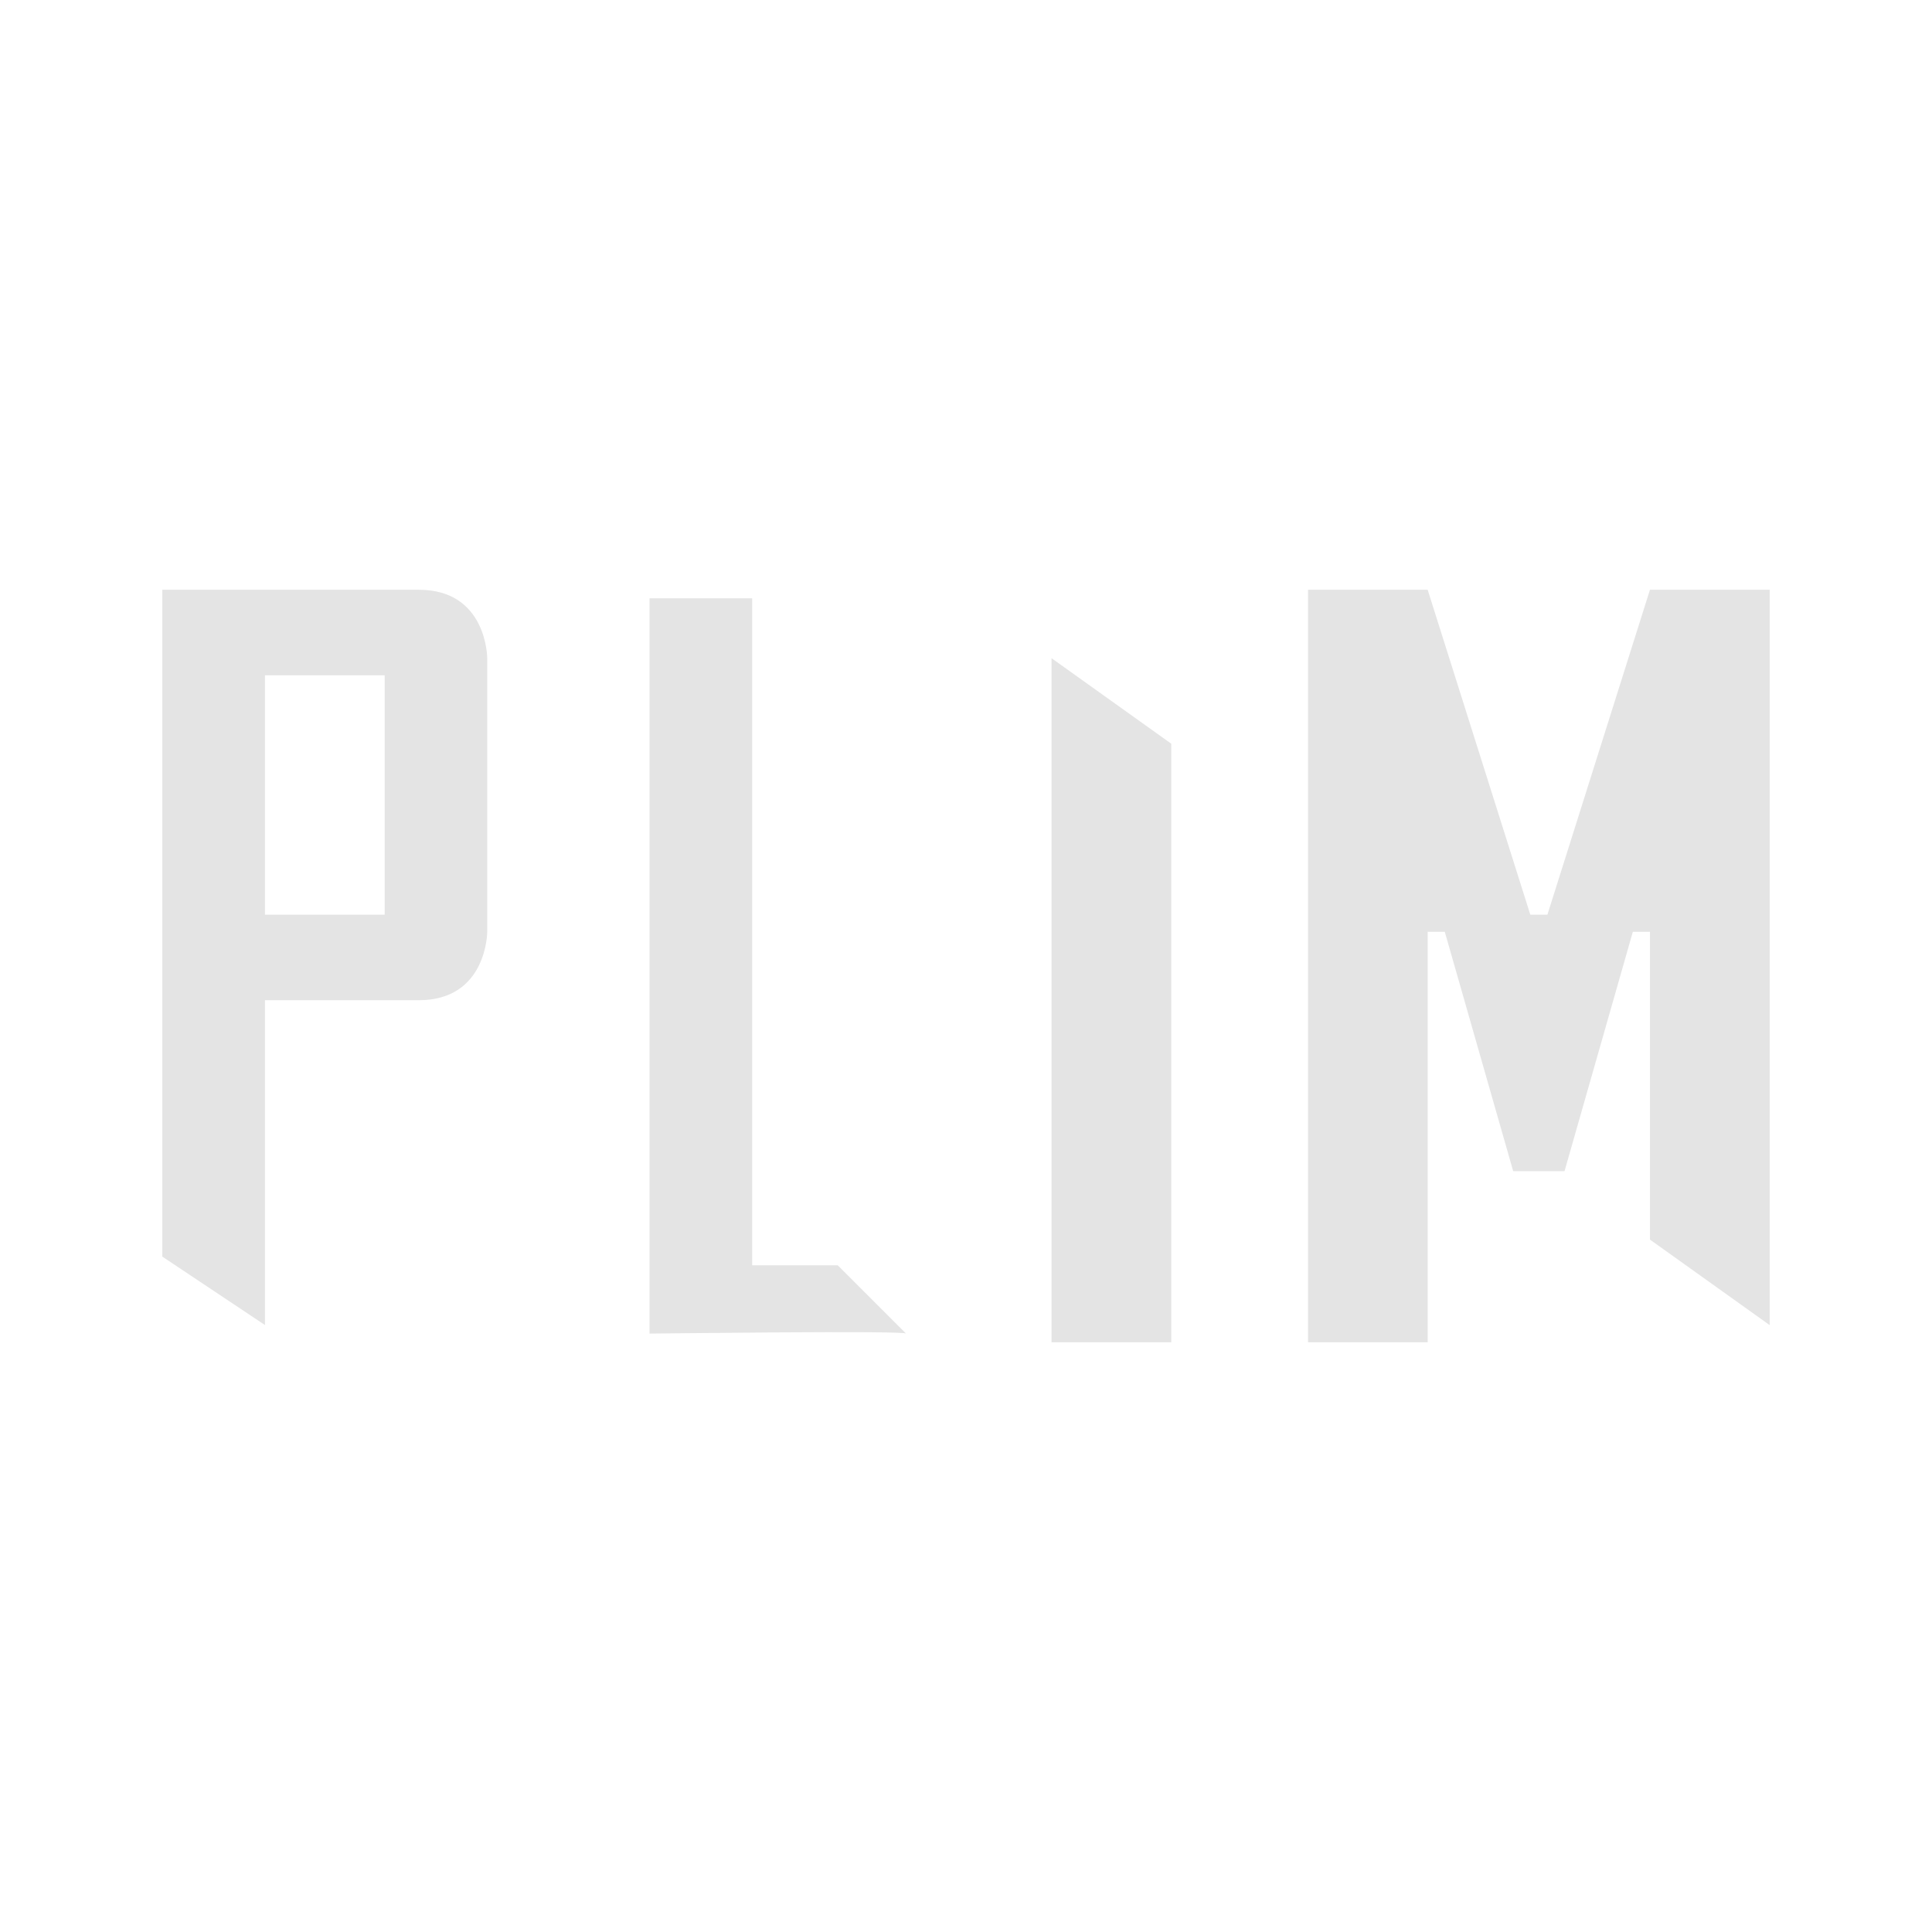<?xml version="1.0" encoding="utf-8"?>
<!-- Generator: Adobe Illustrator 24.2.1, SVG Export Plug-In . SVG Version: 6.00 Build 0)  -->
<svg version="1.1" id="Camada_1" xmlns="http://www.w3.org/2000/svg" xmlns:xlink="http://www.w3.org/1999/xlink" x="0px" y="0px"
	 viewBox="0 0 192 192" style="enable-background:new 0 0 192 192;" xml:space="preserve">
<style type="text/css">
	.st0{display:none;fill:#0E3447;}
	.st1{fill:#E4E4E4;}
</style>
<rect class="st0" width="192" height="192"/>
<g>
	<path class="st1" d="M90.05,132.54l-6.8-6.8h-8.5V59.46h-10.2v73.07C64.56,132.54,90.39,132.2,90.05,132.54z"/>
	<path class="st1" d="M104.5,65.41l11.9,8.5v59.48h-11.9C104.5,133.39,104.5,64.73,104.5,65.41z"/>
	<polygon class="st1" points="141.88,133.39 129.99,133.39 129.99,58.61 141.88,58.61 152.08,90.9 153.78,90.9 163.97,58.61 
		175.87,58.61 175.87,131.69 163.97,123.19 163.97,92.6 162.27,92.6 155.48,116.39 150.38,116.39 143.58,92.6 141.88,92.6 	"/>
	<path class="st1" d="M26.33,67.11h11.9V90.9h-11.9V67.11z M41.62,58.61c-5.1,0-12.07,0-15.29,0h-1.7h-8.5v66.27l10.2,6.8V99.4
		c3.23,0,10.2,0,15.29,0c6.8,0,6.8-6.8,6.8-6.8v-1.7V67.11v-1.7C48.42,65.41,48.42,58.61,41.62,58.61z"/>
</g>
</svg>
